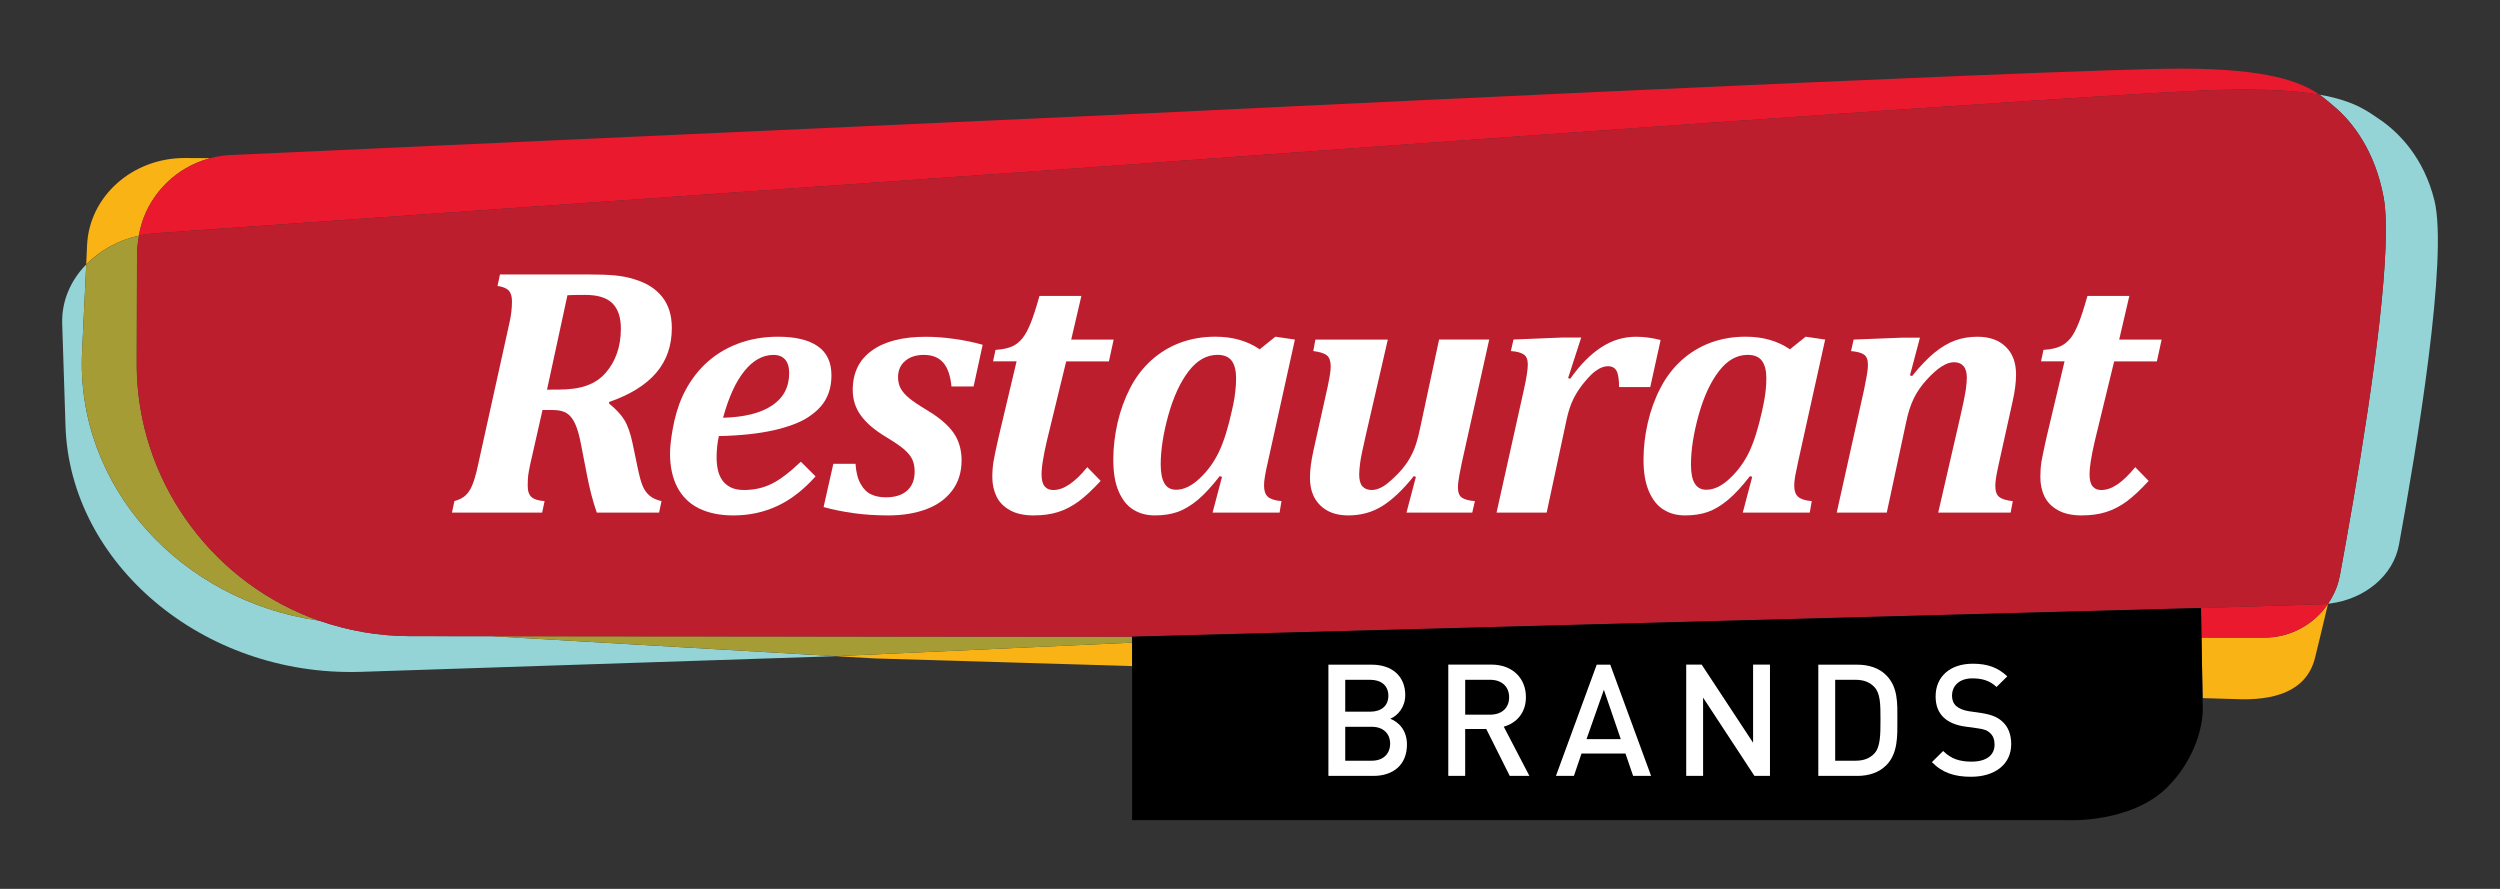 <?xml version="1.0" encoding="UTF-8" standalone="no"?>
<!-- Created with Inkscape (http://www.inkscape.org/) -->

<svg
   xmlns:dc="http://purl.org/dc/elements/1.1/"
   xmlns:cc="http://creativecommons.org/ns#"
   xmlns:rdf="http://www.w3.org/1999/02/22-rdf-syntax-ns#"
   xmlns:svg="http://www.w3.org/2000/svg"
   xmlns="http://www.w3.org/2000/svg"
   xmlns:sodipodi="http://sodipodi.sourceforge.net/DTD/sodipodi-0.dtd"
   xmlns:inkscape="http://www.inkscape.org/namespaces/inkscape"
   width="180"
   height="64"
   viewBox="0 0 180 64"
   id="svg8894"
   version="1.1"
   inkscape:version="0.91 r13725"
   sodipodi:docname="RestaurantBrands-logo.svg">
  <rect x="0" y="0" width="180" height="64" fill="#333333" stroke="none"/>
  <defs
     id="defs8896">
    <clipPath
       id="clip3">
      <path
         inkscape:connector-curvature="0"
         d="M 408.164,63 453,63 l 0,24 -44.836,0 z m 0,0"
         id="path152" />
    </clipPath>
    <clipPath
       id="clip4">
      <path
         inkscape:connector-curvature="0"
         d="m 538,53 7.008,0 0,30 L 538,83 Z m 0,0"
         id="path155" />
    </clipPath>
    <clipPath
       id="clip5">
      <path
         inkscape:connector-curvature="0"
         d="m 469,83 63,0 0,12.328 -63,0 z m 0,0"
         id="path158" />
    </clipPath>
  </defs>
  <sodipodi:namedview
     id="base"
     pagecolor="#ffffff"
     bordercolor="#666666"
     borderopacity="1.0"
     inkscape:pageopacity="0.0"
     inkscape:pageshadow="2"
     inkscape:zoom="2.4375416"
     inkscape:cx="-8.9255227"
     inkscape:cy="116.65892"
     inkscape:document-units="px"
     inkscape:current-layer="layer1"
     showgrid="false"
     units="px"
     inkscape:window-width="2560"
     inkscape:window-height="1411"
     inkscape:window-x="1920"
     inkscape:window-y="0"
     inkscape:window-maximized="1" />
  <g
     inkscape:label="Layer 1"
     inkscape:groupmode="layer"
     id="layer1"
     transform="translate(0,-988.362)">
    <g
       transform="matrix(1.25,0,0,1.25,-505.732,928.26)"
       id="g8729">
      <g
         clip-path="url(#clip3)"
         id="g167"
         style="clip-rule:nonzero">
        <path
           style="fill:#94d4d7;fill-opacity:1;fill-rule:nonzero;stroke:none"
           d="m 432.863,84.727 -4.676,-0.004 c -1.809,0 -3.566,-0.32 -5.184,-0.879 -0.012,-0.004 -0.023,-0.008 -0.039,-0.012 -8.023,-1.141 -14.016,-7.77 -13.652,-15.469 l 0.238,-5.02 0,-0.023 c -0.008,0.008 -0.019,0.016 -0.027,0.023 -0.887,0.918 -1.395,2.105 -1.355,3.383 l 0.191,5.898 c 0.246,7.859 7.855,14.438 17,14.156 l 27.359,-0.902 -19.832,-1.152 z m 0,0"
           id="path169"
           inkscape:connector-curvature="0" />
      </g>
      <path
         style="fill:#fab314;fill-opacity:1;fill-rule:nonzero;stroke:none"
         d="m 415.93,57.453 c 0.25,-0.105 0.508,-0.195 0.773,-0.262 l -1.438,-0.008 c -3.035,-0.02 -5.531,2.191 -5.664,5.016 l -0.051,1.117 c 0.781,-0.797 1.816,-1.391 3.035,-1.664 0.312,-1.891 1.613,-3.465 3.344,-4.199"
         id="path171"
         inkscape:connector-curvature="0" />
      <path
         style="fill:#eb192e;fill-opacity:1;fill-rule:nonzero;stroke:none"
         d="m 530.156,52.035 c -6.918,0 -60.145,2.605 -60.145,2.605 l -52.148,2.371 c -0.398,0.02 -0.789,0.082 -1.164,0.18 -0.262,0.07 -0.52,0.156 -0.77,0.262 -1.73,0.734 -3.031,2.309 -3.344,4.199 0.019,0 0.035,-0.004 0.051,-0.008 0.312,-0.066 0.672,-0.113 0.996,-0.137 l 55.062,-3.879 c 0,0 0.934,-0.07 2.562,-0.191 11.07,-0.809 54.57,-3.969 60.945,-4.172 2.773,-0.086 4.656,0.039 5.984,0.273 -1.086,-0.758 -2.988,-1.504 -8.031,-1.504"
         id="path173"
         inkscape:connector-curvature="0" />
      <path
         style="fill:#a69c35;fill-opacity:1;fill-rule:nonzero;stroke:none"
         d="m 412.477,69.77 c 0,-0.016 0,-0.031 -0.004,-0.043 -0.008,-0.223 -0.012,-0.445 -0.012,-0.672 l 0.016,-6.504 c 0.027,-0.32 0.062,-0.602 0.109,-0.895 -1.219,0.27 -2.254,0.863 -3.035,1.664 l 0,0.023 -0.238,5.02 c -0.363,7.699 5.629,14.328 13.652,15.469 -5.898,-2.059 -10.191,-7.617 -10.488,-14.062"
         id="path175"
         inkscape:connector-curvature="0" />
      <g
         clip-path="url(#clip4)"
         id="g177"
         style="clip-rule:nonzero">
        <path
           style="fill:#94d4d7;fill-opacity:1;fill-rule:nonzero;stroke:none"
           d="m 544.805,59.617 c -0.602,-2.441 -2.027,-3.855 -3.004,-4.555 -0.738,-0.484 -1.449,-1.148 -3.613,-1.527 0.402,0.281 0.691,0.559 0.988,0.805 0.902,0.801 2.207,2.406 2.707,5.109 0.258,1.391 0.109,4.027 -0.23,7.09 -0.371,3.312 -0.965,7.121 -1.527,10.402 0,0.008 -0.004,0.012 -0.004,0.02 0,-0.008 0.004,-0.012 0.004,-0.02 -0.27,1.574 -0.531,3.031 -0.754,4.246 -0.09,0.484 -0.23,0.883 -0.461,1.293 -0.012,0.023 -0.145,0.266 -0.23,0.379 0,0 -0.004,0 -0.004,0 0,0 0,0.004 0,0.004 0.043,-0.008 0.086,-0.016 0.129,-0.02 2.012,-0.262 3.641,-1.621 3.961,-3.387 1.023,-5.586 2.848,-16.574 2.039,-19.84"
           id="path179"
           inkscape:connector-curvature="0" />
      </g>
      <path
         style="fill:#fab314;fill-opacity:1;fill-rule:nonzero;stroke:none"
         d="m 453.008,85.863 0.035,0.004 -0.324,0.012 2.273,0.129 14.805,0.441 0,-1.352 z m 0,0"
         id="path181"
         inkscape:connector-curvature="0" />
      <path
         style="fill:#fab314;fill-opacity:1;fill-rule:nonzero;stroke:none"
         d="m 535.012,84.809 -3.617,-0.004 0.059,3.488 1.871,0.055 c 2.18,0.105 4.113,-0.398 4.605,-2.371 0.227,-0.918 0.48,-1.973 0.75,-3.117 -0.805,1.188 -2.16,1.949 -3.668,1.949"
         id="path183"
         inkscape:connector-curvature="0" />
      <path
         style="fill:#a69c35;fill-opacity:1;fill-rule:nonzero;stroke:none"
         d="m 453.008,85.863 16.789,-0.766 0,-0.34 -36.91,-0.031 19.832,1.152 0.324,-0.012 z m 0,0"
         id="path185"
         inkscape:connector-curvature="0" />
      <path
         style="fill:#eb192e;fill-opacity:1;fill-rule:nonzero;stroke:none"
         d="m 538.676,82.859 c -0.137,0.016 -0.273,0.023 -0.41,0.031 l -6.902,0.211 0.031,1.703 3.617,0.004 c 1.508,0 2.863,-0.762 3.668,-1.949 0,0 0,0 0.004,0 l -0.004,0 c 0,0 -0.004,0 -0.004,0"
         id="path187"
         inkscape:connector-curvature="0" />
      <path
         style="fill:#bd1e2e;fill-opacity:1;fill-rule:nonzero;stroke:none"
         d="m 541.652,66.539 c 0.34,-3.062 0.484,-5.699 0.23,-7.09 -0.5,-2.703 -1.805,-4.309 -2.707,-5.109 -0.297,-0.246 -0.59,-0.523 -0.988,-0.805 0,0 0,0 -0.004,0 -1.328,-0.23 -3.207,-0.355 -5.98,-0.27 -6.371,0.199 -49.871,3.363 -60.941,4.172 -1.633,0.121 -2.562,0.188 -2.562,0.188 l -55.062,3.883 c -0.344,0.023 -0.727,0.074 -1.047,0.148 -0.051,0.293 -0.082,0.574 -0.113,0.895 l -0.016,6.504 c 0,0.223 0.004,0.449 0.016,0.672 0,0.012 0,0.027 0,0.043 0.297,6.445 4.59,12.004 10.488,14.062 0.012,0.004 0.027,0.008 0.039,0.012 1.617,0.559 3.375,0.879 5.184,0.879 l 11.988,0.012 29.621,0.023 0,-0.004 61.551,-1.652 0.016,0 6.902,-0.211 c 0.137,-0.004 0.273,-0.016 0.41,-0.031 0,0 0.004,0 0.004,0 0,0 0,0 0.004,0 0.082,-0.113 0.215,-0.355 0.227,-0.379 0.23,-0.41 0.367,-0.809 0.457,-1.293 0.227,-1.215 0.488,-2.672 0.758,-4.246 0,0.008 -0.004,0.012 -0.004,0.02 0,-0.008 0.004,-0.012 0.004,-0.02 0.562,-3.281 1.156,-7.09 1.527,-10.402"
         id="path189"
         inkscape:connector-curvature="0" />
      <path
         style="fill:#ffffff;fill-opacity:1;fill-rule:nonzero;stroke:none"
         d="m 436.727,70.523 c 0.664,0 1.211,-0.074 1.645,-0.23 0.434,-0.152 0.793,-0.391 1.082,-0.715 0.285,-0.32 0.508,-0.695 0.66,-1.125 0.156,-0.426 0.234,-0.91 0.234,-1.445 0,-0.652 -0.164,-1.137 -0.492,-1.461 -0.328,-0.32 -0.848,-0.48 -1.559,-0.48 -0.512,0 -0.852,0.008 -1.027,0.02 l -1.176,5.438 z m 2.945,0.805 c 0.402,0.328 0.695,0.645 0.879,0.949 0.188,0.305 0.344,0.75 0.469,1.332 l 0.293,1.406 c 0.105,0.512 0.207,0.875 0.305,1.094 0.098,0.215 0.23,0.395 0.395,0.531 0.164,0.137 0.387,0.238 0.676,0.305 l -0.141,0.664 -3.586,0 c -0.223,-0.629 -0.418,-1.375 -0.582,-2.242 l -0.324,-1.668 c -0.094,-0.5 -0.203,-0.898 -0.332,-1.184 -0.125,-0.289 -0.289,-0.496 -0.48,-0.625 -0.195,-0.125 -0.457,-0.191 -0.785,-0.191 l -0.625,0 -0.723,3.195 c -0.047,0.223 -0.078,0.414 -0.102,0.574 -0.019,0.16 -0.027,0.363 -0.027,0.605 0,0.305 0.078,0.523 0.234,0.652 0.156,0.125 0.402,0.199 0.738,0.219 l -0.141,0.664 -5.195,0 0.141,-0.664 c 0.281,-0.078 0.5,-0.191 0.648,-0.332 0.148,-0.141 0.281,-0.336 0.387,-0.598 0.105,-0.258 0.215,-0.629 0.32,-1.121 l 1.832,-8.289 c 0.086,-0.395 0.129,-0.789 0.129,-1.176 0,-0.281 -0.066,-0.488 -0.195,-0.621 -0.133,-0.129 -0.344,-0.215 -0.637,-0.254 l 0.141,-0.664 5.012,0 c 0.68,0 1.215,0.02 1.605,0.055 0.391,0.039 0.766,0.109 1.125,0.223 0.359,0.109 0.668,0.246 0.926,0.41 0.258,0.164 0.477,0.359 0.664,0.59 0.184,0.227 0.324,0.492 0.422,0.793 0.098,0.301 0.145,0.641 0.145,1.016 0,1.012 -0.297,1.871 -0.895,2.574 -0.598,0.703 -1.504,1.266 -2.723,1.688 z m 0,0"
         id="path191"
         inkscape:connector-curvature="0" />
      <path
         style="fill:#ffffff;fill-opacity:1;fill-rule:nonzero;stroke:none"
         d="m 446.234,72.145 c 1.23,-0.035 2.176,-0.27 2.828,-0.711 0.652,-0.438 0.98,-1.059 0.98,-1.863 0,-0.344 -0.078,-0.602 -0.234,-0.781 -0.16,-0.176 -0.379,-0.266 -0.66,-0.266 -0.625,0 -1.184,0.309 -1.684,0.926 -0.5,0.617 -0.91,1.516 -1.23,2.695 m 5.328,3.375 c -0.68,0.762 -1.406,1.332 -2.188,1.699 -0.781,0.367 -1.629,0.551 -2.539,0.551 -0.781,0 -1.449,-0.137 -2,-0.41 -0.547,-0.273 -0.961,-0.684 -1.242,-1.223 -0.277,-0.539 -0.414,-1.184 -0.414,-1.934 0,-0.348 0.047,-0.793 0.141,-1.336 0.125,-0.738 0.32,-1.395 0.582,-1.973 0.328,-0.707 0.758,-1.32 1.285,-1.828 0.531,-0.508 1.152,-0.902 1.867,-1.176 0.711,-0.273 1.496,-0.414 2.344,-0.414 1.008,0 1.77,0.184 2.293,0.551 0.523,0.363 0.785,0.922 0.785,1.672 0,0.512 -0.102,0.961 -0.309,1.348 -0.203,0.391 -0.543,0.742 -1.02,1.055 -0.477,0.316 -1.148,0.57 -2.016,0.766 -0.867,0.195 -1.914,0.305 -3.141,0.332 -0.086,0.395 -0.129,0.805 -0.129,1.227 0,0.246 0.023,0.484 0.07,0.707 0.047,0.223 0.129,0.422 0.25,0.598 0.121,0.176 0.281,0.312 0.484,0.418 0.199,0.102 0.457,0.156 0.773,0.156 0.59,0 1.121,-0.121 1.598,-0.359 0.477,-0.234 1.035,-0.66 1.676,-1.27 z m 0,0"
         id="path193"
         inkscape:connector-curvature="0" />
      <path
         style="fill:#ffffff;fill-opacity:1;fill-rule:nonzero;stroke:none"
         d="m 453.863,74.797 c 0.031,0.48 0.129,0.867 0.297,1.16 0.164,0.293 0.363,0.492 0.605,0.602 0.242,0.113 0.523,0.168 0.844,0.168 0.531,0 0.941,-0.129 1.227,-0.387 0.289,-0.258 0.434,-0.621 0.434,-1.09 0,-0.285 -0.047,-0.52 -0.141,-0.715 -0.094,-0.195 -0.25,-0.383 -0.461,-0.566 -0.215,-0.188 -0.566,-0.426 -1.047,-0.719 -0.672,-0.402 -1.156,-0.82 -1.461,-1.254 -0.309,-0.43 -0.457,-0.914 -0.457,-1.453 0,-0.984 0.367,-1.742 1.105,-2.27 0.734,-0.531 1.766,-0.793 3.094,-0.793 0.516,0 1.07,0.039 1.664,0.125 0.594,0.082 1.133,0.195 1.621,0.336 l -0.523,2.402 -1.273,0 c -0.062,-0.625 -0.219,-1.082 -0.477,-1.375 -0.258,-0.297 -0.629,-0.445 -1.113,-0.445 -0.449,0 -0.809,0.117 -1.078,0.348 -0.273,0.23 -0.41,0.543 -0.41,0.941 0,0.246 0.055,0.465 0.156,0.652 0.105,0.188 0.27,0.375 0.5,0.562 0.227,0.188 0.566,0.414 1.016,0.684 0.707,0.422 1.219,0.859 1.527,1.305 0.309,0.449 0.461,0.977 0.461,1.578 0,0.684 -0.184,1.27 -0.547,1.75 -0.367,0.484 -0.867,0.84 -1.5,1.074 -0.633,0.234 -1.355,0.352 -2.164,0.352 -0.719,0 -1.383,-0.043 -2,-0.129 -0.617,-0.086 -1.195,-0.203 -1.738,-0.352 l 0.562,-2.492 z m 0,0"
         id="path195"
         inkscape:connector-curvature="0" />
      <path
         style="fill:#ffffff;fill-opacity:1;fill-rule:nonzero;stroke:none"
         d="m 467.984,75.781 c -0.477,0.516 -0.898,0.91 -1.277,1.188 -0.375,0.273 -0.766,0.477 -1.172,0.605 -0.41,0.133 -0.883,0.195 -1.418,0.195 -0.543,0 -0.996,-0.098 -1.355,-0.297 -0.355,-0.195 -0.617,-0.461 -0.777,-0.793 -0.16,-0.332 -0.242,-0.703 -0.242,-1.121 0,-0.312 0.023,-0.613 0.07,-0.898 0.047,-0.285 0.145,-0.754 0.293,-1.402 l 1.035,-4.363 -1.355,0 0.141,-0.66 c 0.414,-0.027 0.738,-0.098 0.973,-0.207 0.234,-0.113 0.434,-0.273 0.598,-0.488 0.164,-0.215 0.32,-0.508 0.469,-0.883 0.148,-0.375 0.312,-0.887 0.492,-1.531 l 2.414,0 -0.586,2.516 2.445,0 -0.273,1.254 -2.461,0 -1.117,4.594 c -0.047,0.203 -0.09,0.398 -0.129,0.594 -0.039,0.195 -0.074,0.379 -0.102,0.559 -0.027,0.176 -0.047,0.324 -0.055,0.441 -0.012,0.117 -0.016,0.223 -0.016,0.316 0,0.316 0.055,0.547 0.172,0.688 0.113,0.145 0.281,0.219 0.5,0.219 0.305,0 0.613,-0.109 0.93,-0.324 0.32,-0.211 0.664,-0.543 1.031,-0.992 z m 0,0"
         id="path197"
         inkscape:connector-curvature="0" />
      <path
         style="fill:#ffffff;fill-opacity:1;fill-rule:nonzero;stroke:none"
         d="m 475.625,71.359 c 0.047,-0.215 0.086,-0.453 0.113,-0.719 0.031,-0.266 0.047,-0.523 0.047,-0.77 0,-0.441 -0.086,-0.777 -0.25,-1.004 -0.168,-0.23 -0.445,-0.344 -0.824,-0.344 -0.625,0 -1.176,0.312 -1.66,0.941 -0.48,0.625 -0.871,1.469 -1.168,2.527 -0.293,1.059 -0.441,2.008 -0.441,2.844 0,0.488 0.074,0.855 0.219,1.094 0.141,0.242 0.367,0.363 0.668,0.363 0.441,0 0.891,-0.215 1.352,-0.648 0.461,-0.43 0.828,-0.938 1.109,-1.52 0.281,-0.586 0.535,-1.383 0.754,-2.395 z m 1.516,-3.156 0.906,-0.727 1.125,0.164 -1.547,7.004 C 477.543,75 477.484,75.285 477.449,75.5 c -0.039,0.215 -0.055,0.395 -0.055,0.543 0,0.301 0.07,0.52 0.219,0.652 0.148,0.133 0.41,0.219 0.785,0.25 l -0.109,0.664 -3.859,0 0.543,-2.059 -0.133,-0.043 c -0.457,0.59 -0.879,1.047 -1.27,1.375 -0.395,0.324 -0.777,0.555 -1.156,0.688 -0.379,0.133 -0.816,0.199 -1.312,0.199 -0.469,0 -0.883,-0.109 -1.238,-0.332 -0.355,-0.219 -0.637,-0.57 -0.844,-1.051 -0.207,-0.477 -0.309,-1.086 -0.309,-1.82 0,-0.703 0.082,-1.414 0.246,-2.133 0.164,-0.715 0.406,-1.383 0.727,-2.004 0.32,-0.621 0.727,-1.152 1.215,-1.594 0.492,-0.441 1.047,-0.781 1.664,-1.012 0.621,-0.23 1.297,-0.348 2.027,-0.348 0.996,0 1.848,0.242 2.551,0.727"
         id="path199"
         inkscape:connector-curvature="0" />
      <path
         style="fill:#ffffff;fill-opacity:1;fill-rule:nonzero;stroke:none"
         d="m 480.352,67.641 4.172,0 -1.258,5.465 c -0.18,0.781 -0.293,1.316 -0.332,1.609 -0.039,0.297 -0.059,0.527 -0.059,0.695 0,0.312 0.059,0.543 0.184,0.684 0.125,0.141 0.309,0.211 0.551,0.211 0.133,0 0.277,-0.035 0.43,-0.098 0.152,-0.062 0.309,-0.156 0.461,-0.281 0.156,-0.121 0.344,-0.297 0.566,-0.516 0.219,-0.223 0.414,-0.457 0.582,-0.711 0.168,-0.25 0.305,-0.52 0.418,-0.809 0.109,-0.285 0.211,-0.652 0.305,-1.094 l 1.105,-5.156 2.887,0 -1.578,7.094 c -0.035,0.16 -0.082,0.391 -0.137,0.688 -0.059,0.301 -0.086,0.551 -0.086,0.75 0,0.281 0.078,0.477 0.234,0.578 0.16,0.105 0.406,0.172 0.742,0.195 l -0.152,0.664 -3.789,0 0.543,-2.059 -0.121,-0.043 c -0.621,0.777 -1.223,1.352 -1.805,1.715 -0.578,0.367 -1.238,0.547 -1.973,0.547 -0.68,0 -1.215,-0.191 -1.609,-0.578 -0.395,-0.383 -0.594,-0.914 -0.594,-1.594 0,-0.434 0.066,-0.953 0.199,-1.555 l 0.828,-3.719 c 0.062,-0.309 0.109,-0.547 0.133,-0.715 0.023,-0.168 0.035,-0.312 0.035,-0.43 0,-0.297 -0.074,-0.504 -0.219,-0.625 -0.148,-0.121 -0.41,-0.203 -0.785,-0.25 z m 0,0"
         id="path201"
         inkscape:connector-curvature="0" />
      <path
         style="fill:#ffffff;fill-opacity:1;fill-rule:nonzero;stroke:none"
         d="m 499.641,70.375 -1.797,0 c 0,-0.449 -0.051,-0.762 -0.148,-0.938 -0.098,-0.172 -0.262,-0.262 -0.496,-0.262 -0.105,0 -0.219,0.023 -0.336,0.066 -0.117,0.043 -0.254,0.121 -0.402,0.23 -0.152,0.113 -0.332,0.293 -0.543,0.539 -0.211,0.246 -0.387,0.488 -0.527,0.723 -0.141,0.234 -0.258,0.48 -0.352,0.738 -0.094,0.258 -0.184,0.586 -0.262,0.98 l -1.105,5.156 -2.887,0 1.578,-7.094 c 0.148,-0.664 0.223,-1.145 0.223,-1.438 0,-0.281 -0.078,-0.477 -0.238,-0.578 -0.156,-0.105 -0.402,-0.172 -0.738,-0.195 l 0.152,-0.664 2.762,-0.113 1.137,0 -0.754,2.332 0.121,0.043 c 0.562,-0.797 1.156,-1.402 1.781,-1.809 0.621,-0.41 1.293,-0.613 2.02,-0.613 0.441,0 0.91,0.062 1.406,0.188 z m 0,0"
         id="path203"
         inkscape:connector-curvature="0" />
      <path
         style="fill:#ffffff;fill-opacity:1;fill-rule:nonzero;stroke:none"
         d="m 506.164,71.359 c 0.047,-0.215 0.086,-0.453 0.117,-0.719 0.031,-0.266 0.047,-0.523 0.047,-0.77 0,-0.441 -0.086,-0.777 -0.254,-1.004 -0.168,-0.23 -0.441,-0.344 -0.824,-0.344 -0.621,0 -1.176,0.312 -1.656,0.941 -0.484,0.625 -0.871,1.469 -1.168,2.527 -0.293,1.059 -0.441,2.008 -0.441,2.844 0,0.488 0.07,0.855 0.215,1.094 0.145,0.242 0.367,0.363 0.668,0.363 0.445,0 0.895,-0.215 1.352,-0.648 0.461,-0.43 0.832,-0.938 1.113,-1.52 0.281,-0.586 0.531,-1.383 0.754,-2.395 z m 1.52,-3.156 0.906,-0.727 1.125,0.164 -1.551,7.004 C 508.086,75 508.027,75.285 507.988,75.5 c -0.035,0.215 -0.055,0.395 -0.055,0.543 0,0.301 0.074,0.52 0.223,0.652 0.148,0.133 0.406,0.219 0.785,0.25 l -0.113,0.664 -3.859,0 0.543,-2.059 -0.129,-0.043 c -0.457,0.59 -0.883,1.047 -1.273,1.375 -0.391,0.324 -0.777,0.555 -1.156,0.688 -0.379,0.133 -0.816,0.199 -1.312,0.199 -0.469,0 -0.879,-0.109 -1.234,-0.332 -0.355,-0.219 -0.637,-0.57 -0.844,-1.051 -0.207,-0.477 -0.312,-1.086 -0.312,-1.82 0,-0.703 0.082,-1.414 0.246,-2.133 0.164,-0.715 0.406,-1.383 0.73,-2.004 0.32,-0.621 0.727,-1.152 1.215,-1.594 0.488,-0.441 1.043,-0.781 1.664,-1.012 0.621,-0.23 1.293,-0.348 2.023,-0.348 1,0 1.852,0.242 2.555,0.727"
         id="path205"
         inkscape:connector-curvature="0" />
      <path
         style="fill:#ffffff;fill-opacity:1;fill-rule:nonzero;stroke:none"
         d="m 520.398,77.609 -4.172,0 1.258,-5.465 c 0.18,-0.777 0.289,-1.316 0.332,-1.609 0.039,-0.297 0.059,-0.527 0.059,-0.695 0,-0.301 -0.062,-0.523 -0.191,-0.672 -0.129,-0.148 -0.312,-0.223 -0.551,-0.223 -0.215,0 -0.449,0.082 -0.703,0.242 -0.258,0.16 -0.543,0.414 -0.855,0.754 -0.316,0.34 -0.566,0.703 -0.754,1.086 -0.188,0.383 -0.34,0.859 -0.453,1.426 l -1.105,5.156 -2.883,0 1.578,-7.094 c 0.031,-0.164 0.078,-0.391 0.133,-0.691 0.059,-0.297 0.086,-0.547 0.086,-0.746 0,-0.281 -0.078,-0.477 -0.234,-0.578 -0.16,-0.105 -0.406,-0.168 -0.738,-0.195 l 0.148,-0.664 2.766,-0.109 1.055,0 -0.574,2.168 0.121,0.043 c 0.461,-0.57 0.891,-1.02 1.285,-1.344 0.398,-0.324 0.789,-0.559 1.184,-0.703 0.391,-0.145 0.824,-0.219 1.301,-0.219 0.691,0 1.234,0.195 1.629,0.582 0.395,0.383 0.59,0.914 0.59,1.59 0,0.438 -0.062,0.957 -0.199,1.559 l -0.824,3.719 c -0.066,0.309 -0.113,0.547 -0.137,0.715 -0.023,0.168 -0.035,0.312 -0.035,0.43 0,0.305 0.078,0.516 0.227,0.637 0.152,0.117 0.41,0.199 0.781,0.238 z m 0,0"
         id="path207"
         inkscape:connector-curvature="0" />
      <path
         style="fill:#ffffff;fill-opacity:1;fill-rule:nonzero;stroke:none"
         d="m 528.348,75.781 c -0.473,0.516 -0.898,0.91 -1.273,1.188 -0.375,0.273 -0.77,0.477 -1.176,0.605 -0.41,0.133 -0.883,0.195 -1.418,0.195 -0.543,0 -0.996,-0.098 -1.352,-0.297 -0.359,-0.195 -0.617,-0.461 -0.781,-0.793 -0.16,-0.332 -0.238,-0.703 -0.238,-1.121 0,-0.312 0.019,-0.613 0.066,-0.898 0.051,-0.285 0.145,-0.754 0.293,-1.402 l 1.035,-4.363 -1.355,0 0.141,-0.66 c 0.414,-0.027 0.738,-0.098 0.973,-0.207 0.238,-0.113 0.434,-0.273 0.602,-0.488 0.164,-0.215 0.316,-0.508 0.465,-0.883 0.148,-0.375 0.312,-0.887 0.492,-1.531 l 2.414,0 -0.586,2.516 2.445,0 -0.273,1.254 -2.461,0 -1.117,4.594 c -0.047,0.203 -0.09,0.398 -0.129,0.594 -0.039,0.195 -0.074,0.379 -0.102,0.559 -0.027,0.176 -0.043,0.324 -0.055,0.441 -0.008,0.117 -0.016,0.223 -0.016,0.316 0,0.316 0.059,0.547 0.172,0.688 0.113,0.145 0.281,0.219 0.504,0.219 0.301,0 0.609,-0.109 0.93,-0.324 0.316,-0.211 0.66,-0.547 1.027,-0.992 z m 0,0"
         id="path209"
         inkscape:connector-curvature="0" />
      <g
         clip-path="url(#clip5)"
         id="g211"
         style="clip-rule:nonzero">
        <path
           style="fill:#000000;fill-opacity:1;fill-rule:nonzero;stroke:none"
           d="m 531.461,88.703 -0.098,-5.594 0,-0.008 -0.016,0 -61.551,1.652 0,10.57 53.887,0 c 0,0 3.668,0.188 5.762,-1.918 1.715,-1.73 2.082,-3.805 2.016,-4.703"
           id="path213"
           inkscape:connector-curvature="0" />
      </g>
      <path
         style="fill:#ffffff;fill-opacity:1;fill-rule:nonzero;stroke:none"
         d="m 483.602,89.945 -1.531,0 0,1.953 1.531,0 c 0.676,0 1.055,-0.414 1.055,-0.98 0,-0.566 -0.379,-0.973 -1.055,-0.973 m -0.09,-2.707 -1.441,0 0,1.836 1.441,0 c 0.621,0 1.043,-0.324 1.043,-0.918 0,-0.594 -0.422,-0.918 -1.043,-0.918 m 0.18,5.535 -2.59,0 0,-6.406 2.492,0 c 1.188,0 1.934,0.672 1.934,1.754 0,0.691 -0.434,1.188 -0.863,1.359 0.496,0.195 0.961,0.672 0.961,1.484 0,1.18 -0.797,1.809 -1.934,1.809"
         id="path215"
         inkscape:connector-curvature="0" />
      <path
         style="fill:#ffffff;fill-opacity:1;fill-rule:nonzero;stroke:none"
         d="m 490.422,87.238 -1.441,0 0,2.008 1.441,0 c 0.648,0 1.09,-0.371 1.09,-1 0,-0.629 -0.441,-1.008 -1.09,-1.008 m 1.125,5.535 -1.352,-2.699 -1.215,0 0,2.699 -0.973,0 0,-6.41 2.484,0 c 1.215,0 1.988,0.785 1.988,1.875 0,0.918 -0.559,1.5 -1.277,1.699 l 1.477,2.836 z m 0,0"
         id="path217"
         inkscape:connector-curvature="0" />
      <path
         style="fill:#ffffff;fill-opacity:1;fill-rule:nonzero;stroke:none"
         d="m 496.969,87.812 -1,2.844 1.973,0 z m 1.684,4.961 -0.441,-1.289 -2.531,0 -0.438,1.289 -1.035,0 2.348,-6.406 0.781,0 2.352,6.406 z m 0,0"
         id="path219"
         inkscape:connector-curvature="0" />
      <path
         style="fill:#ffffff;fill-opacity:1;fill-rule:nonzero;stroke:none"
         d="m 505.641,92.773 -2.957,-4.508 0,4.508 -0.973,0 0,-6.41 0.891,0 2.961,4.5 0,-4.5 0.973,0 0,6.41 z m 0,0"
         id="path221"
         inkscape:connector-curvature="0" />
      <path
         style="fill:#ffffff;fill-opacity:1;fill-rule:nonzero;stroke:none"
         d="m 512.562,87.668 c -0.27,-0.293 -0.629,-0.43 -1.09,-0.43 l -1.18,0 0,4.66 1.18,0 c 0.461,0 0.82,-0.133 1.09,-0.43 0.332,-0.371 0.34,-1.062 0.34,-1.945 0,-0.883 -0.008,-1.484 -0.34,-1.855 m 0.664,4.5 c -0.406,0.406 -0.988,0.605 -1.656,0.605 l -2.25,0 0,-6.406 2.25,0 c 0.668,0 1.25,0.195 1.656,0.602 0.695,0.691 0.648,1.629 0.648,2.555 0,0.926 0.047,1.953 -0.648,2.645"
         id="path223"
         inkscape:connector-curvature="0" />
      <path
         style="fill:#ffffff;fill-opacity:1;fill-rule:nonzero;stroke:none"
         d="m 518.129,92.824 c -0.961,0 -1.656,-0.223 -2.266,-0.844 l 0.648,-0.641 c 0.469,0.469 0.98,0.613 1.637,0.613 0.836,0 1.324,-0.359 1.324,-0.98 0,-0.281 -0.082,-0.512 -0.254,-0.664 -0.16,-0.156 -0.324,-0.219 -0.699,-0.273 l -0.758,-0.105 c -0.523,-0.074 -0.938,-0.254 -1.215,-0.516 -0.316,-0.297 -0.469,-0.699 -0.469,-1.223 0,-1.117 0.809,-1.879 2.141,-1.879 0.848,0 1.441,0.215 1.988,0.727 l -0.621,0.613 c -0.395,-0.379 -0.852,-0.496 -1.395,-0.496 -0.754,0 -1.168,0.434 -1.168,1 0,0.234 0.07,0.441 0.242,0.594 0.164,0.145 0.426,0.25 0.719,0.297 l 0.73,0.105 c 0.594,0.094 0.926,0.238 1.195,0.48 0.352,0.305 0.523,0.766 0.523,1.312 0,1.18 -0.961,1.879 -2.305,1.879"
         id="path225"
         inkscape:connector-curvature="0" />
    </g>
  </g>
</svg>

